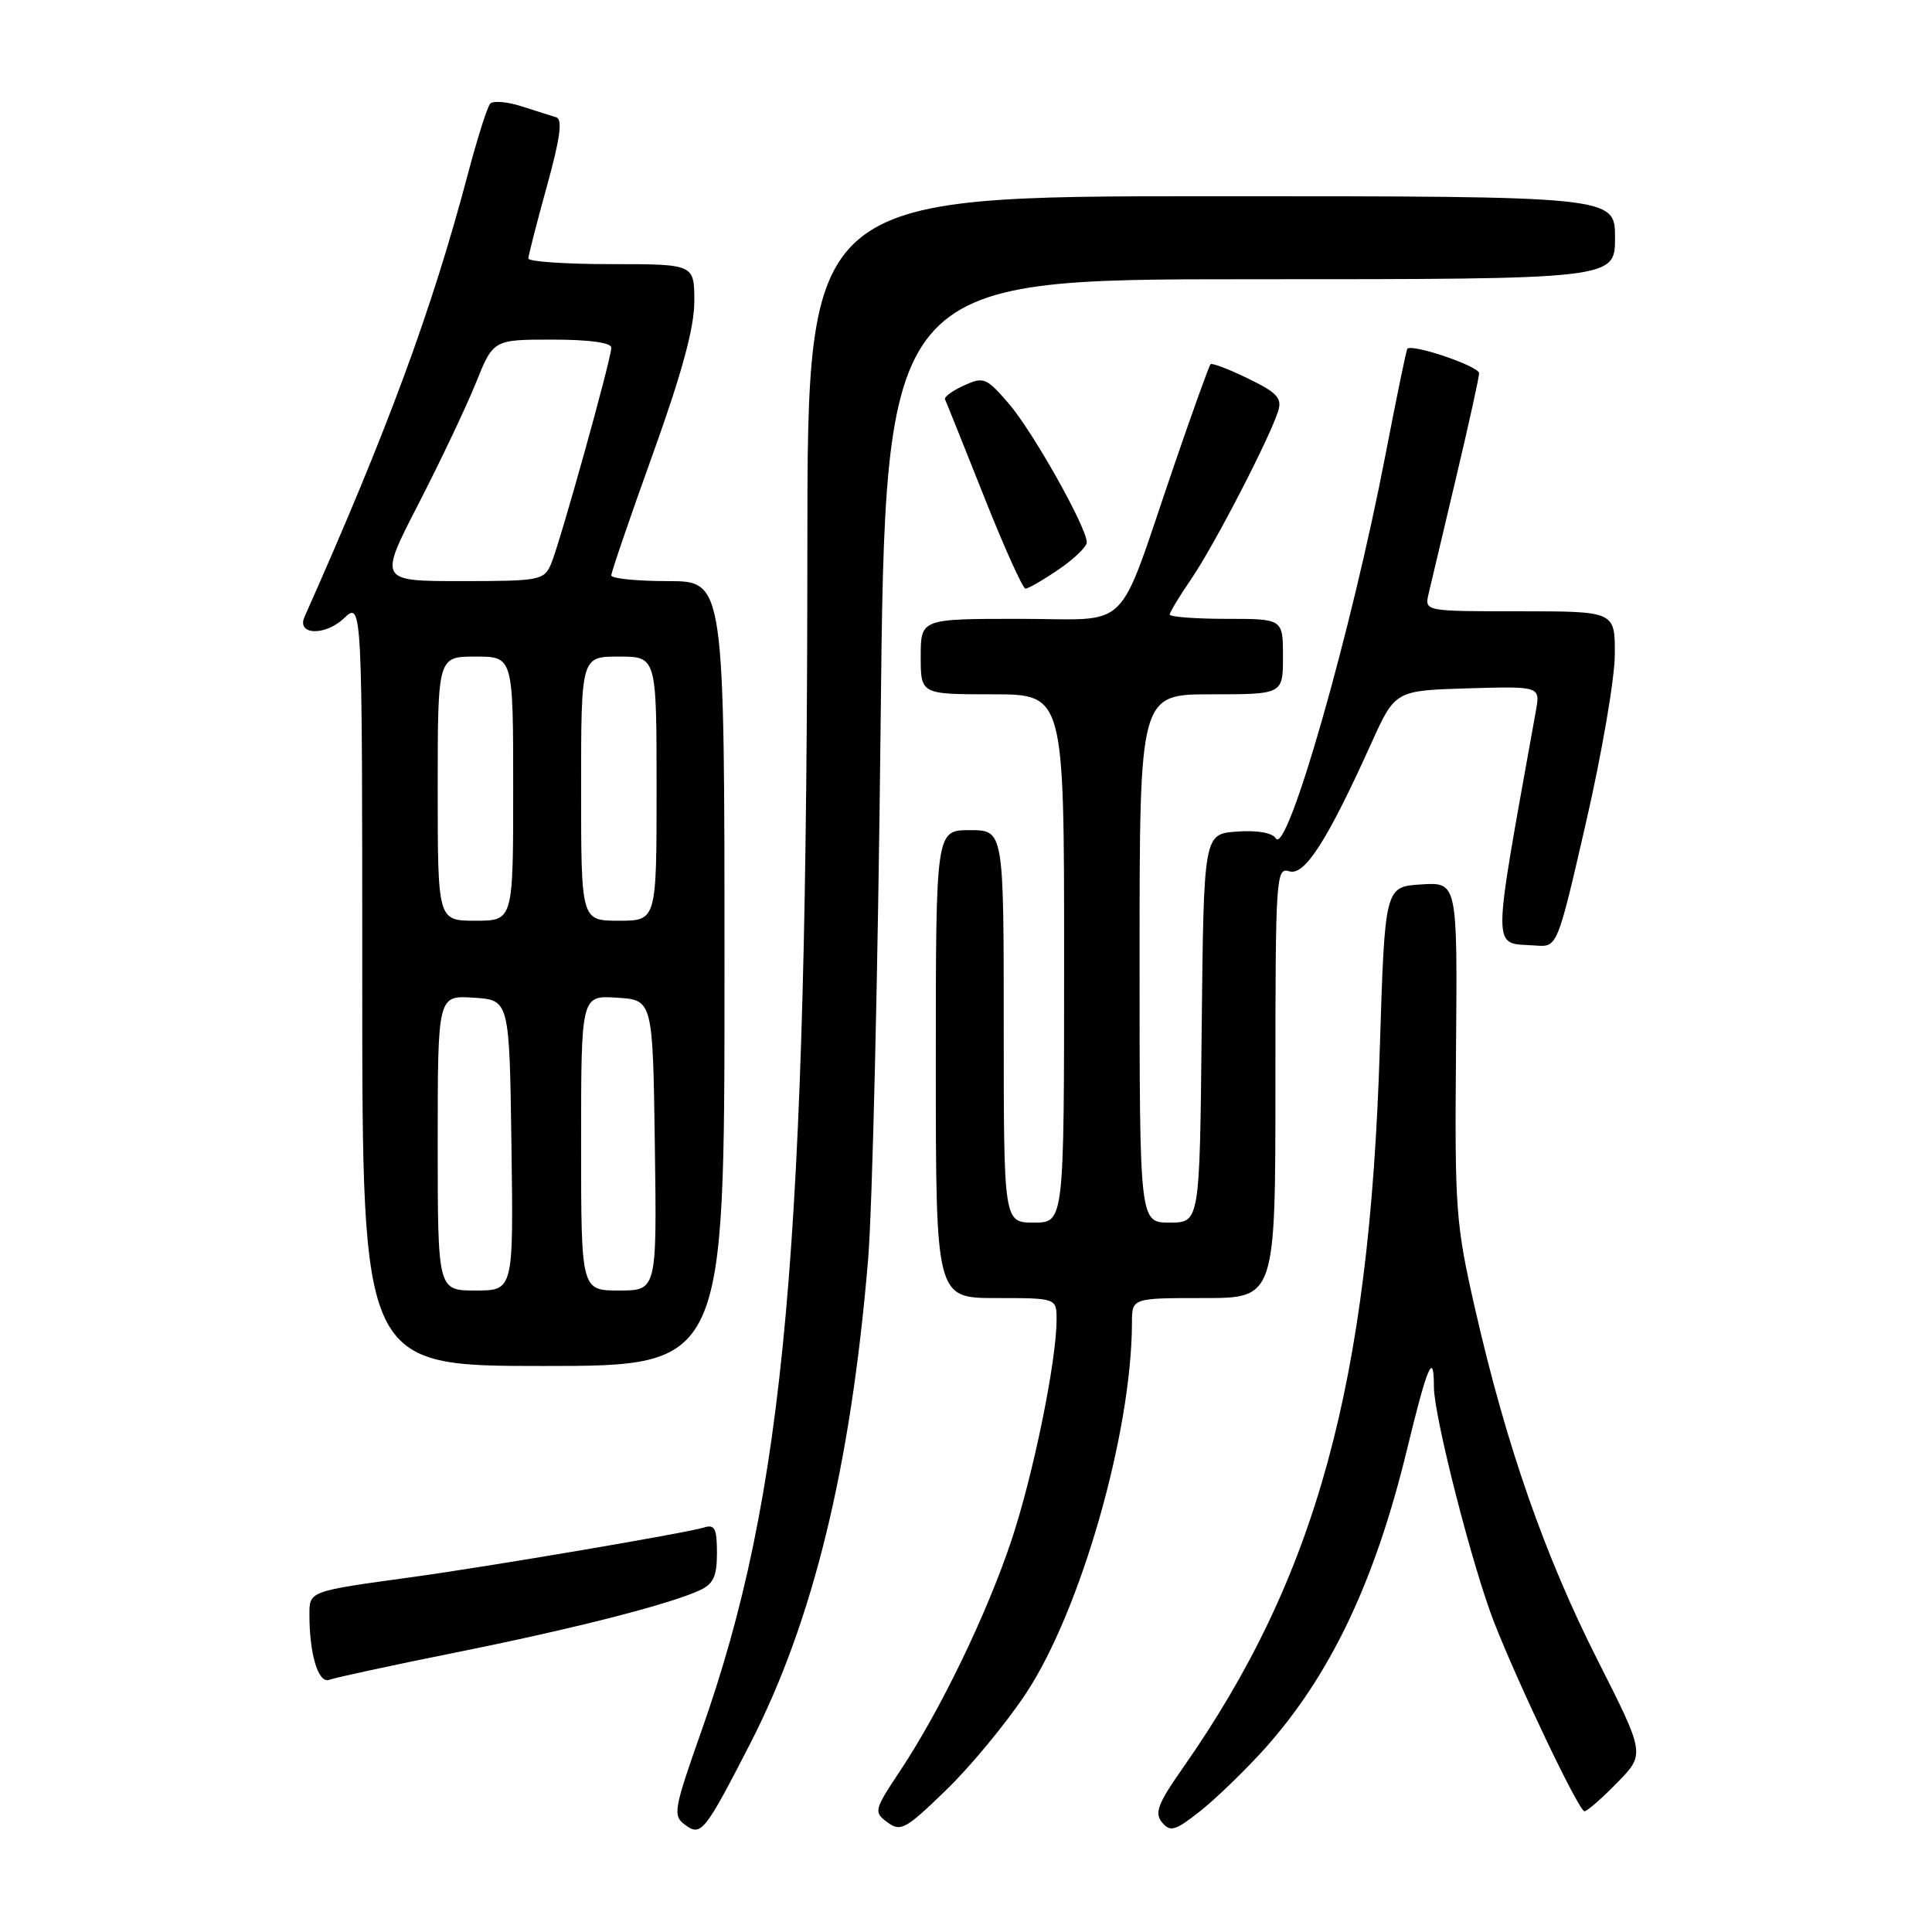 <?xml version="1.0" encoding="UTF-8" standalone="no"?>
<!DOCTYPE svg PUBLIC "-//W3C//DTD SVG 1.1//EN" "http://www.w3.org/Graphics/SVG/1.1/DTD/svg11.dtd" >
<svg xmlns="http://www.w3.org/2000/svg" xmlns:xlink="http://www.w3.org/1999/xlink" version="1.1" viewBox="0 0 256 256">
 <g >
 <path fill="currentColor"
d=" M 99.39 231.07 C 107.74 214.80 112.72 194.41 115.02 167.00 C 115.60 160.12 116.35 128.06 116.69 95.75 C 117.31 37.00 117.31 37.00 165.65 37.00 C 214.00 37.00 214.00 37.00 214.00 31.50 C 214.00 26.00 214.00 26.00 160.50 26.00 C 107.00 26.00 107.00 26.00 106.98 72.25 C 106.95 165.77 104.08 197.85 92.90 229.49 C 89.28 239.76 89.13 240.59 90.75 241.78 C 92.89 243.38 93.36 242.80 99.39 231.07 Z  M 135.95 224.38 C 143.21 213.42 149.97 189.76 149.99 175.25 C 150.00 172.00 150.00 172.00 159.50 172.00 C 169.00 172.00 169.00 172.00 169.00 143.43 C 169.00 116.19 169.08 114.89 170.83 115.45 C 172.87 116.09 175.85 111.44 181.68 98.54 C 184.86 91.50 184.86 91.50 194.48 91.21 C 204.10 90.93 204.10 90.93 203.51 94.21 C 197.59 127.23 197.59 124.85 203.50 125.29 C 206.36 125.50 206.36 125.50 210.15 109.00 C 212.24 99.92 213.96 89.91 213.97 86.75 C 214.00 81.00 214.00 81.00 201.38 81.00 C 188.81 81.00 188.77 80.99 189.28 78.75 C 189.57 77.51 191.19 70.65 192.89 63.50 C 194.59 56.35 195.98 50.03 195.99 49.46 C 196.00 48.53 187.11 45.51 186.48 46.22 C 186.34 46.37 185.04 52.70 183.58 60.28 C 179.08 83.65 170.55 113.50 169.05 111.09 C 168.59 110.34 166.59 109.99 163.90 110.19 C 159.50 110.50 159.50 110.50 159.23 136.25 C 158.97 162.00 158.97 162.00 154.98 162.00 C 151.00 162.00 151.00 162.00 151.00 127.00 C 151.00 92.00 151.00 92.00 160.50 92.00 C 170.00 92.00 170.00 92.00 170.00 87.00 C 170.00 82.00 170.00 82.00 162.50 82.00 C 158.38 82.00 155.00 81.74 155.00 81.43 C 155.00 81.12 156.29 78.98 157.87 76.68 C 160.86 72.32 168.27 58.00 169.37 54.45 C 169.90 52.76 169.21 52.01 165.38 50.16 C 162.84 48.92 160.60 48.07 160.40 48.26 C 160.21 48.46 157.99 54.61 155.49 61.92 C 147.81 84.33 150.19 82.00 135.05 82.00 C 122.00 82.00 122.00 82.00 122.00 87.00 C 122.00 92.00 122.00 92.00 131.50 92.00 C 141.00 92.00 141.00 92.00 141.00 127.00 C 141.00 162.00 141.00 162.00 137.00 162.00 C 133.00 162.00 133.00 162.00 133.00 136.00 C 133.00 110.00 133.00 110.00 128.50 110.00 C 124.00 110.00 124.00 110.00 124.00 141.00 C 124.00 172.00 124.00 172.00 132.00 172.00 C 140.00 172.00 140.00 172.00 140.00 174.87 C 140.00 180.36 136.89 195.55 133.99 204.20 C 130.70 214.00 124.61 226.61 119.26 234.66 C 115.81 239.86 115.75 240.10 117.59 241.47 C 119.34 242.76 120.00 242.40 125.37 237.19 C 128.60 234.06 133.36 228.30 135.95 224.38 Z  M 167.49 231.81 C 176.27 222.03 182.19 209.61 186.46 191.97 C 189.14 180.91 190.00 178.91 190.00 183.77 C 190.00 187.66 195.13 207.72 198.00 215.02 C 201.31 223.45 209.22 240.00 209.95 240.00 C 210.30 240.00 212.26 238.30 214.29 236.21 C 217.99 232.43 217.99 232.43 211.68 219.96 C 204.68 206.13 199.59 191.55 195.47 173.49 C 192.88 162.15 192.75 160.29 192.93 139.19 C 193.12 116.89 193.12 116.89 188.31 117.19 C 183.50 117.50 183.50 117.50 182.83 139.00 C 181.46 183.32 174.43 209.00 156.75 234.24 C 153.42 238.99 152.94 240.23 153.98 241.48 C 155.07 242.79 155.72 242.60 159.06 239.96 C 161.16 238.29 164.95 234.62 167.49 231.81 Z  M 60.26 218.99 C 75.80 215.87 88.51 212.64 92.68 210.74 C 94.53 209.89 95.00 208.89 95.00 205.77 C 95.00 202.51 94.71 201.95 93.25 202.41 C 90.91 203.14 64.51 207.62 54.50 208.99 C 40.93 210.85 41.00 210.82 41.00 213.95 C 41.00 219.25 42.19 223.14 43.65 222.58 C 44.40 222.29 51.88 220.68 60.26 218.99 Z  M 96.00 129.00 C 96.00 77.00 96.00 77.00 88.50 77.00 C 84.38 77.00 81.00 76.66 81.00 76.24 C 81.00 75.82 83.47 68.59 86.50 60.18 C 90.36 49.44 92.00 43.41 92.00 39.94 C 92.00 35.00 92.00 35.00 81.00 35.00 C 74.95 35.00 70.01 34.66 70.01 34.25 C 70.02 33.84 71.12 29.54 72.46 24.70 C 74.23 18.31 74.57 15.80 73.70 15.54 C 73.04 15.34 70.95 14.68 69.06 14.07 C 67.17 13.47 65.32 13.32 64.95 13.74 C 64.57 14.16 63.26 18.31 62.02 22.97 C 57.24 41.06 51.37 56.97 40.35 81.74 C 39.27 84.15 43.05 84.30 45.55 81.95 C 48.00 79.65 48.00 79.65 48.00 130.33 C 48.00 181.00 48.00 181.00 72.00 181.00 C 96.00 181.00 96.00 181.00 96.00 129.00 Z  M 140.27 75.46 C 142.32 74.07 144.00 72.45 144.00 71.86 C 144.00 69.88 136.84 57.15 133.66 53.47 C 130.69 50.03 130.34 49.89 127.72 51.08 C 126.20 51.78 125.07 52.60 125.22 52.92 C 125.38 53.24 127.69 59.01 130.37 65.75 C 133.04 72.49 135.53 78.00 135.88 78.00 C 136.24 78.00 138.22 76.86 140.27 75.46 Z  M 58.00 151.45 C 58.00 131.89 58.00 131.89 62.75 132.20 C 67.50 132.50 67.50 132.50 67.77 151.75 C 68.04 171.00 68.04 171.00 63.02 171.00 C 58.00 171.00 58.00 171.00 58.00 151.45 Z  M 77.00 151.45 C 77.00 131.89 77.00 131.89 81.75 132.20 C 86.50 132.50 86.50 132.50 86.77 151.75 C 87.04 171.00 87.04 171.00 82.02 171.00 C 77.00 171.00 77.00 171.00 77.00 151.45 Z  M 58.00 104.50 C 58.00 87.00 58.00 87.00 63.00 87.00 C 68.00 87.00 68.00 87.00 68.00 104.50 C 68.00 122.00 68.00 122.00 63.00 122.00 C 58.00 122.00 58.00 122.00 58.00 104.50 Z  M 77.00 104.50 C 77.00 87.00 77.00 87.00 82.00 87.00 C 87.00 87.00 87.00 87.00 87.00 104.50 C 87.00 122.00 87.00 122.00 82.00 122.00 C 77.00 122.00 77.00 122.00 77.00 104.50 Z  M 55.46 66.75 C 58.36 61.11 61.78 53.91 63.05 50.75 C 65.37 45.00 65.37 45.00 73.18 45.00 C 78.09 45.00 81.00 45.40 81.00 46.07 C 81.00 47.56 74.19 71.98 73.01 74.75 C 72.09 76.89 71.50 77.00 61.11 77.00 C 50.18 77.00 50.18 77.00 55.46 66.75 Z "/>
</g>
</svg>